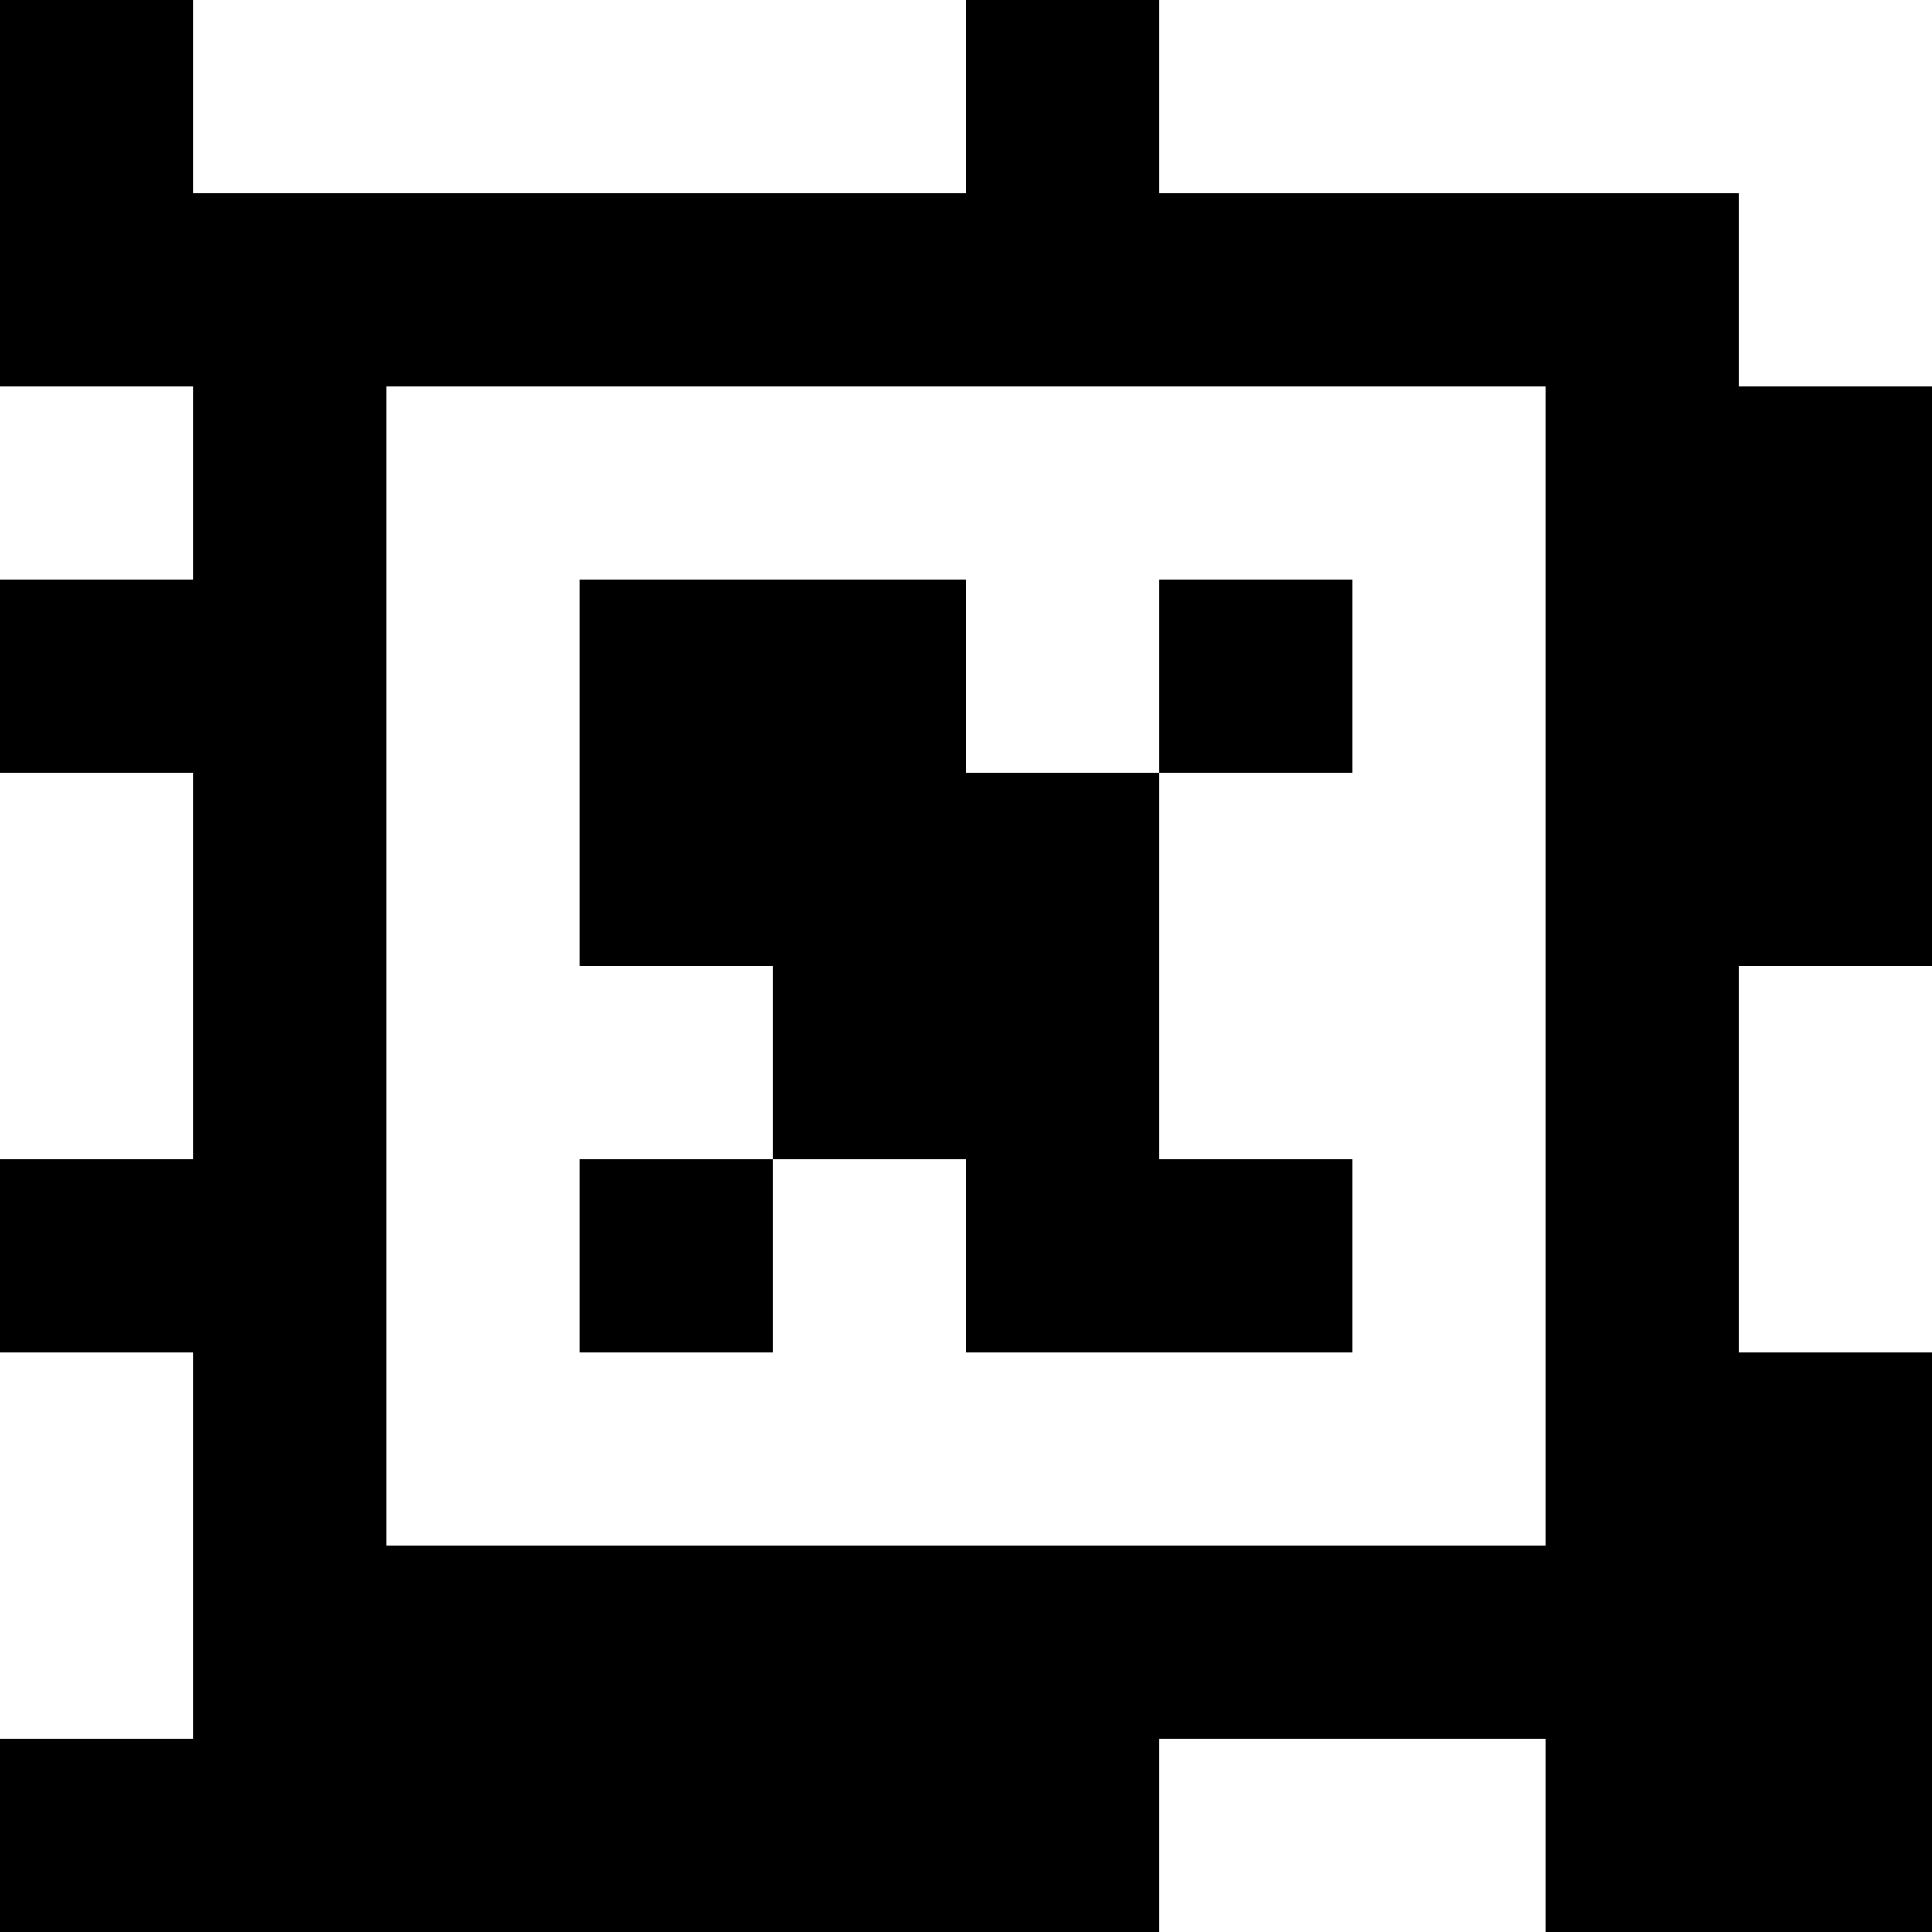 <?xml version="1.0" standalone="yes"?>
<svg xmlns="http://www.w3.org/2000/svg" width="100" height="100">
<rect width="100%" height="100%" fill="#808080" stroke="none"/>
<path style="fill:#000000; stroke:none;" d="M0 0L0 20L10 20L10 30L0 30L0 40L10 40L10 60L0 60L0 70L10 70L10 90L0 90L0 100L60 100L60 90L80 90L80 100L100 100L100 70L90 70L90 50L100 50L100 20L90 20L90 10L60 10L60 0L50 0L50 10L10 10L10 0L0 0z"/>
<path style="fill:#ffffff; stroke:none;" d="M10 0L10 10L50 10L50 0L10 0M60 0L60 10L90 10L90 20L100 20L100 0L60 0M0 20L0 30L10 30L10 20L0 20M20 20L20 80L80 80L80 20L20 20z"/>
<path style="fill:#000000; stroke:none;" d="M30 30L30 50L40 50L40 60L30 60L30 70L40 70L40 60L50 60L50 70L70 70L70 60L60 60L60 40L70 40L70 30L60 30L60 40L50 40L50 30L30 30z"/>
<path style="fill:#ffffff; stroke:none;" d="M0 40L0 60L10 60L10 40L0 40M90 50L90 70L100 70L100 50L90 50M0 70L0 90L10 90L10 70L0 70M60 90L60 100L80 100L80 90L60 90z"/>
</svg>
